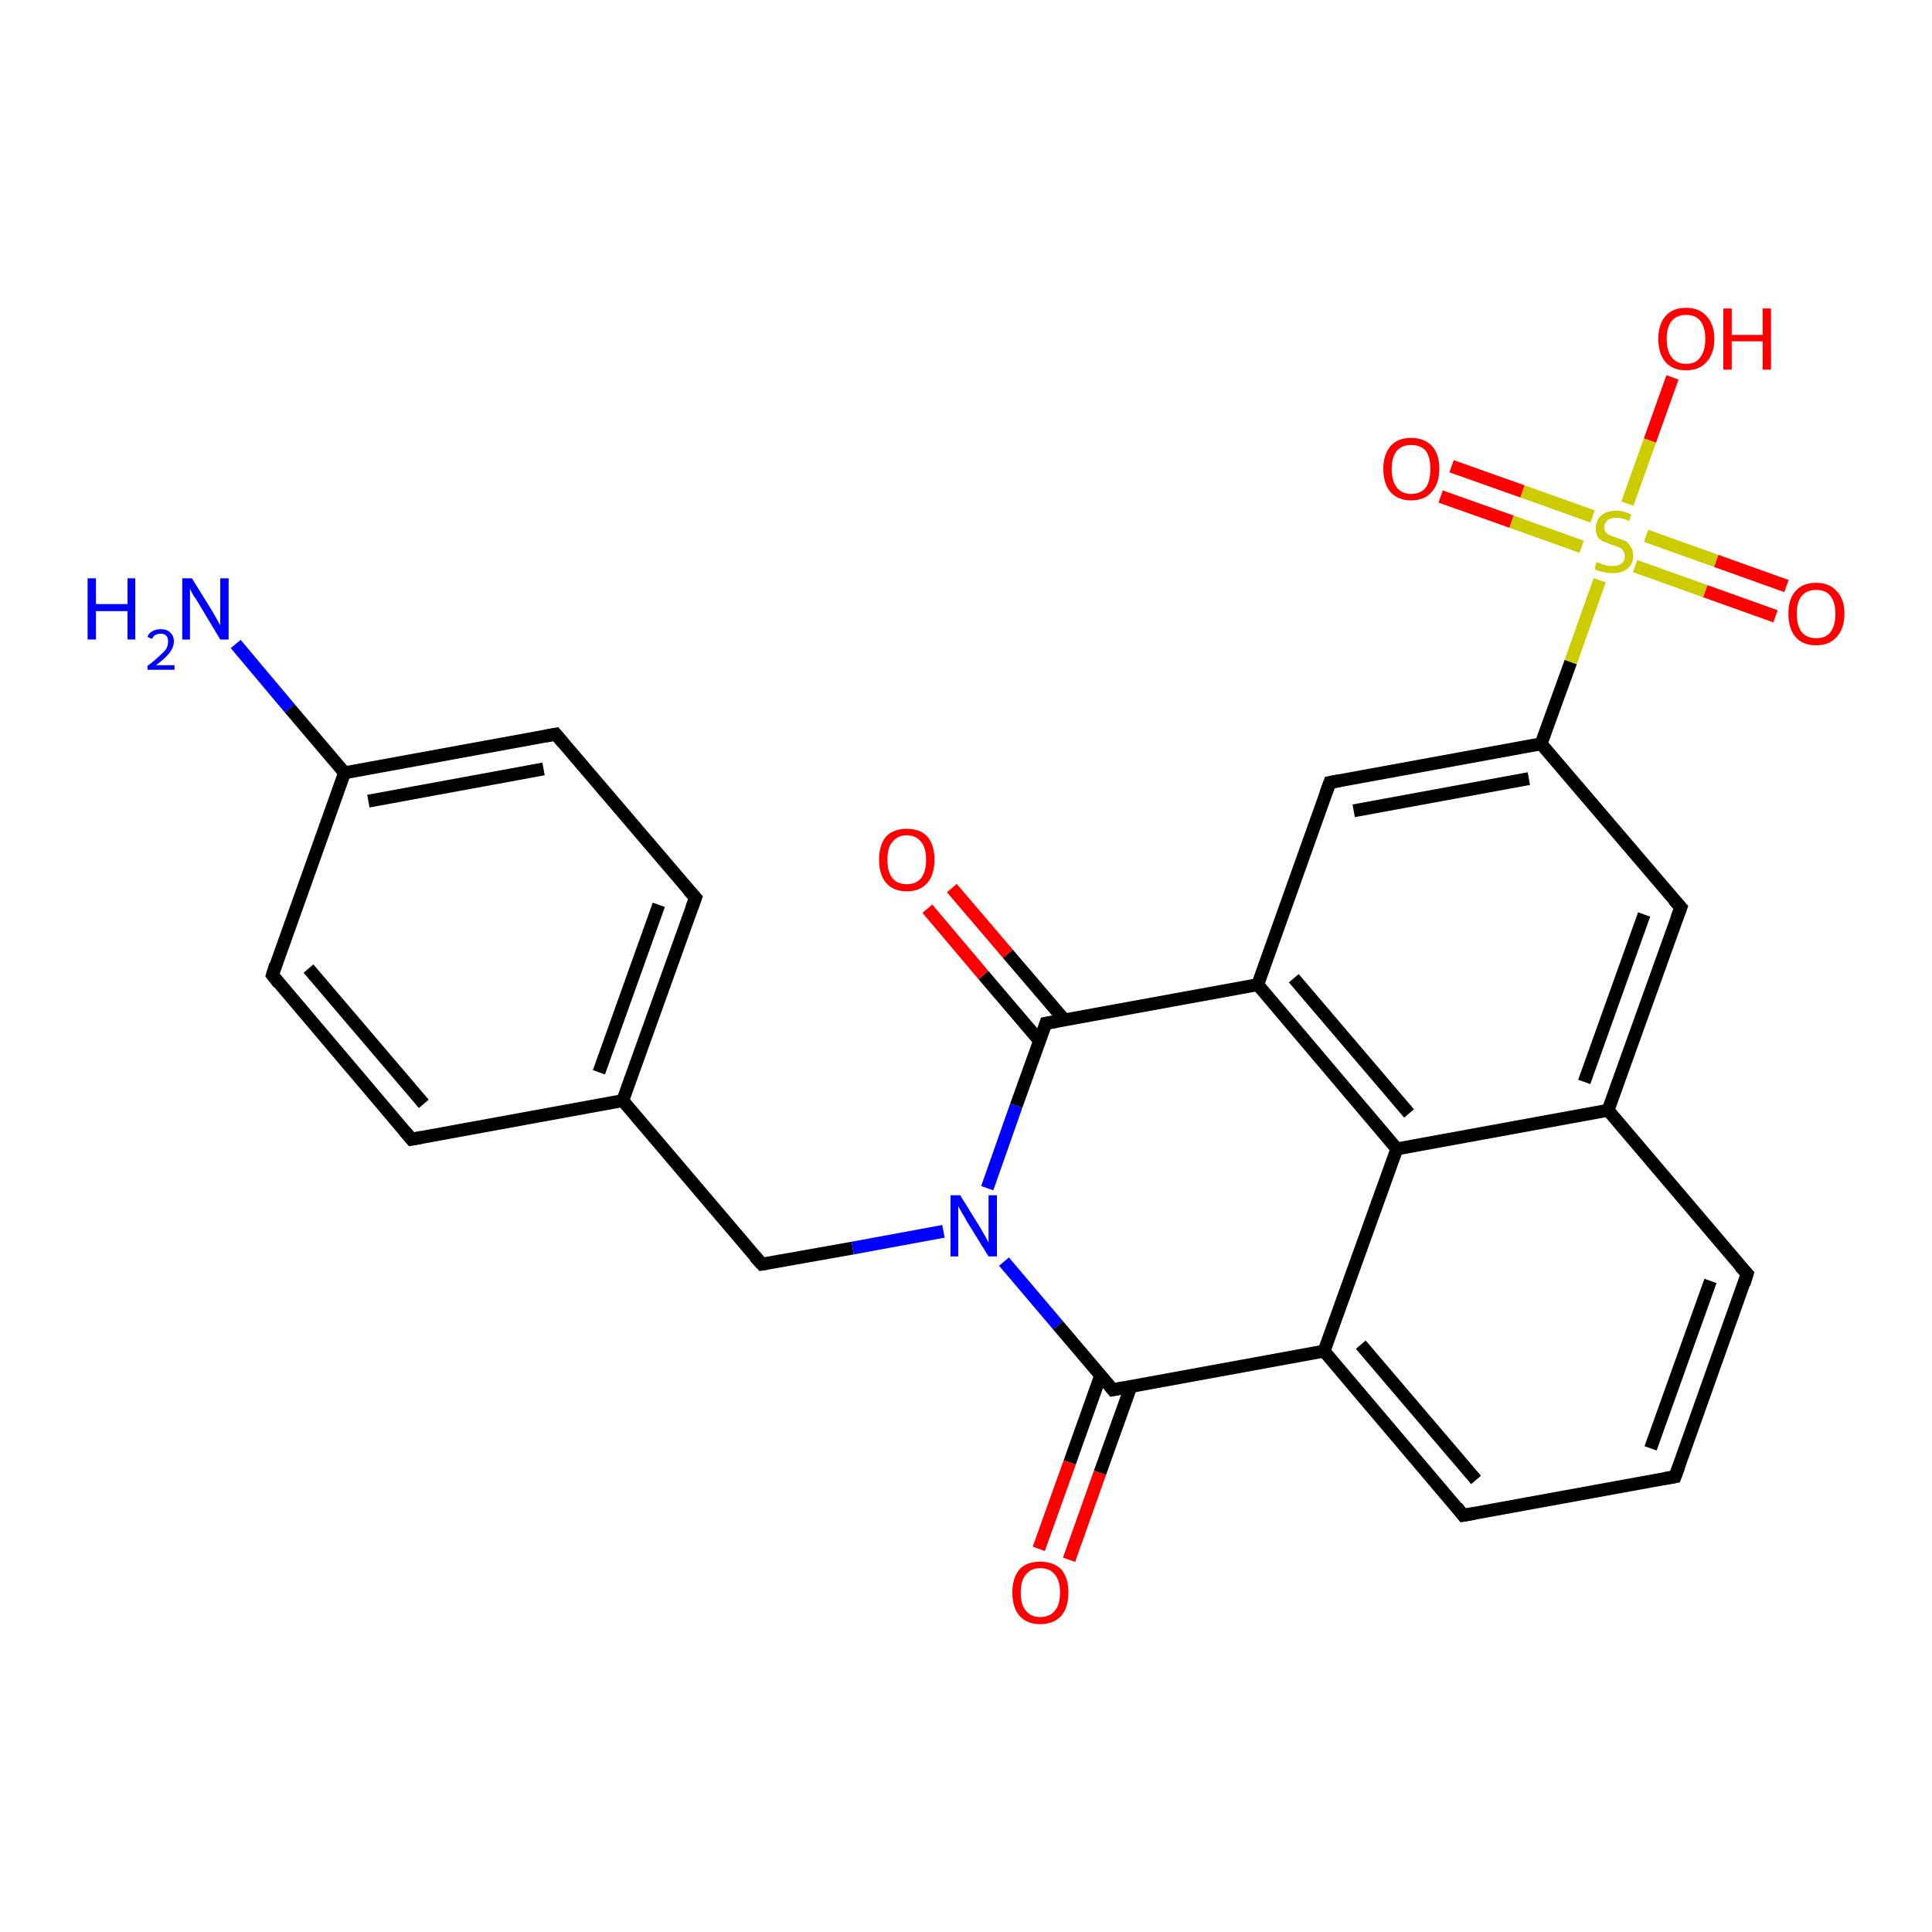 <?xml version='1.0' encoding='iso-8859-1'?>
<svg version='1.1' baseProfile='full'
              xmlns='http://www.w3.org/2000/svg'
                      xmlns:rdkit='http://www.rdkit.org/xml'
                      xmlns:xlink='http://www.w3.org/1999/xlink'
                  xml:space='preserve'
width='300px' height='300px' viewBox='0 0 300 300'>
<!-- END OF HEADER -->
<rect style='opacity:1.0;fill:#FFFFFF;stroke:none' width='300.0' height='300.0' x='0.0' y='0.0'> </rect>
<path class='bond-0 atom-0 atom-1' d='M 36.6,100.0 L 45.0,110.0' style='fill:none;fill-rule:evenodd;stroke:#0000FF;stroke-width:2.0px;stroke-linecap:butt;stroke-linejoin:miter;stroke-opacity:1' />
<path class='bond-0 atom-0 atom-1' d='M 45.0,110.0 L 53.5,120.0' style='fill:none;fill-rule:evenodd;stroke:#000000;stroke-width:2.0px;stroke-linecap:butt;stroke-linejoin:miter;stroke-opacity:1' />
<path class='bond-1 atom-1 atom-2' d='M 53.5,120.0 L 86.3,114.0' style='fill:none;fill-rule:evenodd;stroke:#000000;stroke-width:2.0px;stroke-linecap:butt;stroke-linejoin:miter;stroke-opacity:1' />
<path class='bond-1 atom-1 atom-2' d='M 57.2,124.4 L 84.4,119.4' style='fill:none;fill-rule:evenodd;stroke:#000000;stroke-width:2.0px;stroke-linecap:butt;stroke-linejoin:miter;stroke-opacity:1' />
<path class='bond-2 atom-2 atom-3' d='M 86.3,114.0 L 108.0,139.4' style='fill:none;fill-rule:evenodd;stroke:#000000;stroke-width:2.0px;stroke-linecap:butt;stroke-linejoin:miter;stroke-opacity:1' />
<path class='bond-3 atom-3 atom-4' d='M 108.0,139.4 L 96.7,170.9' style='fill:none;fill-rule:evenodd;stroke:#000000;stroke-width:2.0px;stroke-linecap:butt;stroke-linejoin:miter;stroke-opacity:1' />
<path class='bond-3 atom-3 atom-4' d='M 102.3,140.5 L 93.0,166.5' style='fill:none;fill-rule:evenodd;stroke:#000000;stroke-width:2.0px;stroke-linecap:butt;stroke-linejoin:miter;stroke-opacity:1' />
<path class='bond-4 atom-4 atom-5' d='M 96.7,170.9 L 118.3,196.3' style='fill:none;fill-rule:evenodd;stroke:#000000;stroke-width:2.0px;stroke-linecap:butt;stroke-linejoin:miter;stroke-opacity:1' />
<path class='bond-5 atom-5 atom-6' d='M 118.3,196.3 L 132.4,193.8' style='fill:none;fill-rule:evenodd;stroke:#000000;stroke-width:2.0px;stroke-linecap:butt;stroke-linejoin:miter;stroke-opacity:1' />
<path class='bond-5 atom-5 atom-6' d='M 132.4,193.8 L 146.5,191.2' style='fill:none;fill-rule:evenodd;stroke:#0000FF;stroke-width:2.0px;stroke-linecap:butt;stroke-linejoin:miter;stroke-opacity:1' />
<path class='bond-6 atom-6 atom-7' d='M 155.9,195.9 L 164.3,205.8' style='fill:none;fill-rule:evenodd;stroke:#0000FF;stroke-width:2.0px;stroke-linecap:butt;stroke-linejoin:miter;stroke-opacity:1' />
<path class='bond-6 atom-6 atom-7' d='M 164.3,205.8 L 172.8,215.8' style='fill:none;fill-rule:evenodd;stroke:#000000;stroke-width:2.0px;stroke-linecap:butt;stroke-linejoin:miter;stroke-opacity:1' />
<path class='bond-7 atom-7 atom-8' d='M 170.9,213.6 L 166.1,227.1' style='fill:none;fill-rule:evenodd;stroke:#000000;stroke-width:2.0px;stroke-linecap:butt;stroke-linejoin:miter;stroke-opacity:1' />
<path class='bond-7 atom-7 atom-8' d='M 166.1,227.1 L 161.3,240.5' style='fill:none;fill-rule:evenodd;stroke:#FF0000;stroke-width:2.0px;stroke-linecap:butt;stroke-linejoin:miter;stroke-opacity:1' />
<path class='bond-7 atom-7 atom-8' d='M 175.6,215.3 L 170.8,228.7' style='fill:none;fill-rule:evenodd;stroke:#000000;stroke-width:2.0px;stroke-linecap:butt;stroke-linejoin:miter;stroke-opacity:1' />
<path class='bond-7 atom-7 atom-8' d='M 170.8,228.7 L 166.0,242.2' style='fill:none;fill-rule:evenodd;stroke:#FF0000;stroke-width:2.0px;stroke-linecap:butt;stroke-linejoin:miter;stroke-opacity:1' />
<path class='bond-8 atom-7 atom-9' d='M 172.8,215.8 L 205.6,209.8' style='fill:none;fill-rule:evenodd;stroke:#000000;stroke-width:2.0px;stroke-linecap:butt;stroke-linejoin:miter;stroke-opacity:1' />
<path class='bond-9 atom-9 atom-10' d='M 205.6,209.8 L 227.2,235.3' style='fill:none;fill-rule:evenodd;stroke:#000000;stroke-width:2.0px;stroke-linecap:butt;stroke-linejoin:miter;stroke-opacity:1' />
<path class='bond-9 atom-9 atom-10' d='M 211.3,208.8 L 229.2,229.8' style='fill:none;fill-rule:evenodd;stroke:#000000;stroke-width:2.0px;stroke-linecap:butt;stroke-linejoin:miter;stroke-opacity:1' />
<path class='bond-10 atom-10 atom-11' d='M 227.2,235.3 L 260.1,229.3' style='fill:none;fill-rule:evenodd;stroke:#000000;stroke-width:2.0px;stroke-linecap:butt;stroke-linejoin:miter;stroke-opacity:1' />
<path class='bond-11 atom-11 atom-12' d='M 260.1,229.3 L 271.3,197.8' style='fill:none;fill-rule:evenodd;stroke:#000000;stroke-width:2.0px;stroke-linecap:butt;stroke-linejoin:miter;stroke-opacity:1' />
<path class='bond-11 atom-11 atom-12' d='M 256.3,224.9 L 265.6,198.9' style='fill:none;fill-rule:evenodd;stroke:#000000;stroke-width:2.0px;stroke-linecap:butt;stroke-linejoin:miter;stroke-opacity:1' />
<path class='bond-12 atom-12 atom-13' d='M 271.3,197.8 L 249.7,172.4' style='fill:none;fill-rule:evenodd;stroke:#000000;stroke-width:2.0px;stroke-linecap:butt;stroke-linejoin:miter;stroke-opacity:1' />
<path class='bond-13 atom-13 atom-14' d='M 249.7,172.4 L 261.0,140.9' style='fill:none;fill-rule:evenodd;stroke:#000000;stroke-width:2.0px;stroke-linecap:butt;stroke-linejoin:miter;stroke-opacity:1' />
<path class='bond-13 atom-13 atom-14' d='M 246.0,168.0 L 255.3,142.0' style='fill:none;fill-rule:evenodd;stroke:#000000;stroke-width:2.0px;stroke-linecap:butt;stroke-linejoin:miter;stroke-opacity:1' />
<path class='bond-14 atom-14 atom-15' d='M 261.0,140.9 L 239.3,115.5' style='fill:none;fill-rule:evenodd;stroke:#000000;stroke-width:2.0px;stroke-linecap:butt;stroke-linejoin:miter;stroke-opacity:1' />
<path class='bond-15 atom-15 atom-16' d='M 239.3,115.5 L 206.5,121.5' style='fill:none;fill-rule:evenodd;stroke:#000000;stroke-width:2.0px;stroke-linecap:butt;stroke-linejoin:miter;stroke-opacity:1' />
<path class='bond-15 atom-15 atom-16' d='M 237.4,120.9 L 210.2,125.9' style='fill:none;fill-rule:evenodd;stroke:#000000;stroke-width:2.0px;stroke-linecap:butt;stroke-linejoin:miter;stroke-opacity:1' />
<path class='bond-16 atom-16 atom-17' d='M 206.5,121.5 L 195.3,152.9' style='fill:none;fill-rule:evenodd;stroke:#000000;stroke-width:2.0px;stroke-linecap:butt;stroke-linejoin:miter;stroke-opacity:1' />
<path class='bond-17 atom-17 atom-18' d='M 195.3,152.9 L 162.4,158.9' style='fill:none;fill-rule:evenodd;stroke:#000000;stroke-width:2.0px;stroke-linecap:butt;stroke-linejoin:miter;stroke-opacity:1' />
<path class='bond-18 atom-18 atom-19' d='M 165.3,158.4 L 156.5,148.1' style='fill:none;fill-rule:evenodd;stroke:#000000;stroke-width:2.0px;stroke-linecap:butt;stroke-linejoin:miter;stroke-opacity:1' />
<path class='bond-18 atom-18 atom-19' d='M 156.5,148.1 L 147.8,137.9' style='fill:none;fill-rule:evenodd;stroke:#FF0000;stroke-width:2.0px;stroke-linecap:butt;stroke-linejoin:miter;stroke-opacity:1' />
<path class='bond-18 atom-18 atom-19' d='M 161.4,161.6 L 152.7,151.4' style='fill:none;fill-rule:evenodd;stroke:#000000;stroke-width:2.0px;stroke-linecap:butt;stroke-linejoin:miter;stroke-opacity:1' />
<path class='bond-18 atom-18 atom-19' d='M 152.7,151.4 L 144.0,141.1' style='fill:none;fill-rule:evenodd;stroke:#FF0000;stroke-width:2.0px;stroke-linecap:butt;stroke-linejoin:miter;stroke-opacity:1' />
<path class='bond-19 atom-17 atom-20' d='M 195.3,152.9 L 216.9,178.4' style='fill:none;fill-rule:evenodd;stroke:#000000;stroke-width:2.0px;stroke-linecap:butt;stroke-linejoin:miter;stroke-opacity:1' />
<path class='bond-19 atom-17 atom-20' d='M 200.9,151.9 L 218.8,172.9' style='fill:none;fill-rule:evenodd;stroke:#000000;stroke-width:2.0px;stroke-linecap:butt;stroke-linejoin:miter;stroke-opacity:1' />
<path class='bond-20 atom-15 atom-21' d='M 239.3,115.5 L 243.9,102.8' style='fill:none;fill-rule:evenodd;stroke:#000000;stroke-width:2.0px;stroke-linecap:butt;stroke-linejoin:miter;stroke-opacity:1' />
<path class='bond-20 atom-15 atom-21' d='M 243.9,102.8 L 248.4,90.1' style='fill:none;fill-rule:evenodd;stroke:#CCCC00;stroke-width:2.0px;stroke-linecap:butt;stroke-linejoin:miter;stroke-opacity:1' />
<path class='bond-21 atom-21 atom-22' d='M 252.7,78.2 L 256.2,68.4' style='fill:none;fill-rule:evenodd;stroke:#CCCC00;stroke-width:2.0px;stroke-linecap:butt;stroke-linejoin:miter;stroke-opacity:1' />
<path class='bond-21 atom-21 atom-22' d='M 256.2,68.4 L 259.7,58.6' style='fill:none;fill-rule:evenodd;stroke:#FF0000;stroke-width:2.0px;stroke-linecap:butt;stroke-linejoin:miter;stroke-opacity:1' />
<path class='bond-22 atom-21 atom-23' d='M 253.9,87.9 L 264.8,91.8' style='fill:none;fill-rule:evenodd;stroke:#CCCC00;stroke-width:2.0px;stroke-linecap:butt;stroke-linejoin:miter;stroke-opacity:1' />
<path class='bond-22 atom-21 atom-23' d='M 264.8,91.8 L 275.7,95.7' style='fill:none;fill-rule:evenodd;stroke:#FF0000;stroke-width:2.0px;stroke-linecap:butt;stroke-linejoin:miter;stroke-opacity:1' />
<path class='bond-22 atom-21 atom-23' d='M 255.6,83.2 L 266.5,87.1' style='fill:none;fill-rule:evenodd;stroke:#CCCC00;stroke-width:2.0px;stroke-linecap:butt;stroke-linejoin:miter;stroke-opacity:1' />
<path class='bond-22 atom-21 atom-23' d='M 266.5,87.1 L 277.4,91.0' style='fill:none;fill-rule:evenodd;stroke:#FF0000;stroke-width:2.0px;stroke-linecap:butt;stroke-linejoin:miter;stroke-opacity:1' />
<path class='bond-23 atom-21 atom-24' d='M 247.3,80.2 L 236.4,76.3' style='fill:none;fill-rule:evenodd;stroke:#CCCC00;stroke-width:2.0px;stroke-linecap:butt;stroke-linejoin:miter;stroke-opacity:1' />
<path class='bond-23 atom-21 atom-24' d='M 236.4,76.3 L 225.4,72.4' style='fill:none;fill-rule:evenodd;stroke:#FF0000;stroke-width:2.0px;stroke-linecap:butt;stroke-linejoin:miter;stroke-opacity:1' />
<path class='bond-23 atom-21 atom-24' d='M 245.6,84.9 L 234.7,81.0' style='fill:none;fill-rule:evenodd;stroke:#CCCC00;stroke-width:2.0px;stroke-linecap:butt;stroke-linejoin:miter;stroke-opacity:1' />
<path class='bond-23 atom-21 atom-24' d='M 234.7,81.0 L 223.7,77.1' style='fill:none;fill-rule:evenodd;stroke:#FF0000;stroke-width:2.0px;stroke-linecap:butt;stroke-linejoin:miter;stroke-opacity:1' />
<path class='bond-24 atom-4 atom-25' d='M 96.7,170.9 L 63.9,176.9' style='fill:none;fill-rule:evenodd;stroke:#000000;stroke-width:2.0px;stroke-linecap:butt;stroke-linejoin:miter;stroke-opacity:1' />
<path class='bond-25 atom-25 atom-26' d='M 63.9,176.9 L 42.3,151.4' style='fill:none;fill-rule:evenodd;stroke:#000000;stroke-width:2.0px;stroke-linecap:butt;stroke-linejoin:miter;stroke-opacity:1' />
<path class='bond-25 atom-25 atom-26' d='M 65.8,171.4 L 47.9,150.4' style='fill:none;fill-rule:evenodd;stroke:#000000;stroke-width:2.0px;stroke-linecap:butt;stroke-linejoin:miter;stroke-opacity:1' />
<path class='bond-26 atom-26 atom-1' d='M 42.3,151.4 L 53.5,120.0' style='fill:none;fill-rule:evenodd;stroke:#000000;stroke-width:2.0px;stroke-linecap:butt;stroke-linejoin:miter;stroke-opacity:1' />
<path class='bond-27 atom-18 atom-6' d='M 162.4,158.9 L 157.8,171.7' style='fill:none;fill-rule:evenodd;stroke:#000000;stroke-width:2.0px;stroke-linecap:butt;stroke-linejoin:miter;stroke-opacity:1' />
<path class='bond-27 atom-18 atom-6' d='M 157.8,171.7 L 153.3,184.5' style='fill:none;fill-rule:evenodd;stroke:#0000FF;stroke-width:2.0px;stroke-linecap:butt;stroke-linejoin:miter;stroke-opacity:1' />
<path class='bond-28 atom-20 atom-9' d='M 216.9,178.4 L 205.6,209.8' style='fill:none;fill-rule:evenodd;stroke:#000000;stroke-width:2.0px;stroke-linecap:butt;stroke-linejoin:miter;stroke-opacity:1' />
<path class='bond-29 atom-20 atom-13' d='M 216.9,178.4 L 249.7,172.4' style='fill:none;fill-rule:evenodd;stroke:#000000;stroke-width:2.0px;stroke-linecap:butt;stroke-linejoin:miter;stroke-opacity:1' />
<path d='M 84.7,114.3 L 86.3,114.0 L 87.4,115.3' style='fill:none;stroke:#000000;stroke-width:2.0px;stroke-linecap:butt;stroke-linejoin:miter;stroke-opacity:1;' />
<path d='M 106.9,138.2 L 108.0,139.4 L 107.4,141.0' style='fill:none;stroke:#000000;stroke-width:2.0px;stroke-linecap:butt;stroke-linejoin:miter;stroke-opacity:1;' />
<path d='M 117.2,195.1 L 118.3,196.3 L 119.0,196.2' style='fill:none;stroke:#000000;stroke-width:2.0px;stroke-linecap:butt;stroke-linejoin:miter;stroke-opacity:1;' />
<path d='M 172.4,215.3 L 172.8,215.8 L 174.4,215.5' style='fill:none;stroke:#000000;stroke-width:2.0px;stroke-linecap:butt;stroke-linejoin:miter;stroke-opacity:1;' />
<path d='M 226.2,234.0 L 227.2,235.3 L 228.9,235.0' style='fill:none;stroke:#000000;stroke-width:2.0px;stroke-linecap:butt;stroke-linejoin:miter;stroke-opacity:1;' />
<path d='M 258.4,229.6 L 260.1,229.3 L 260.7,227.7' style='fill:none;stroke:#000000;stroke-width:2.0px;stroke-linecap:butt;stroke-linejoin:miter;stroke-opacity:1;' />
<path d='M 270.8,199.4 L 271.3,197.8 L 270.2,196.6' style='fill:none;stroke:#000000;stroke-width:2.0px;stroke-linecap:butt;stroke-linejoin:miter;stroke-opacity:1;' />
<path d='M 260.4,142.5 L 261.0,140.9 L 259.9,139.7' style='fill:none;stroke:#000000;stroke-width:2.0px;stroke-linecap:butt;stroke-linejoin:miter;stroke-opacity:1;' />
<path d='M 208.1,121.2 L 206.5,121.5 L 205.9,123.1' style='fill:none;stroke:#000000;stroke-width:2.0px;stroke-linecap:butt;stroke-linejoin:miter;stroke-opacity:1;' />
<path d='M 164.1,158.6 L 162.4,158.9 L 162.2,159.5' style='fill:none;stroke:#000000;stroke-width:2.0px;stroke-linecap:butt;stroke-linejoin:miter;stroke-opacity:1;' />
<path d='M 65.5,176.6 L 63.9,176.9 L 62.8,175.6' style='fill:none;stroke:#000000;stroke-width:2.0px;stroke-linecap:butt;stroke-linejoin:miter;stroke-opacity:1;' />
<path d='M 43.3,152.7 L 42.3,151.4 L 42.8,149.8' style='fill:none;stroke:#000000;stroke-width:2.0px;stroke-linecap:butt;stroke-linejoin:miter;stroke-opacity:1;' />
<path class='atom-0' d='M 13.6 89.8
L 14.9 89.8
L 14.9 93.8
L 19.8 93.8
L 19.8 89.8
L 21.0 89.8
L 21.0 99.3
L 19.8 99.3
L 19.8 94.9
L 14.9 94.9
L 14.9 99.3
L 13.6 99.3
L 13.6 89.8
' fill='#0000FF'/>
<path class='atom-0' d='M 22.9 98.9
Q 23.1 98.3, 23.7 98.0
Q 24.2 97.7, 25.0 97.7
Q 25.9 97.7, 26.4 98.2
Q 27.0 98.7, 27.0 99.6
Q 27.0 100.5, 26.3 101.4
Q 25.6 102.3, 24.2 103.3
L 27.1 103.3
L 27.1 104.0
L 22.9 104.0
L 22.9 103.4
Q 24.0 102.6, 24.7 101.9
Q 25.4 101.3, 25.8 100.8
Q 26.1 100.2, 26.1 99.6
Q 26.1 99.0, 25.8 98.7
Q 25.5 98.4, 25.0 98.4
Q 24.5 98.4, 24.1 98.6
Q 23.8 98.8, 23.6 99.2
L 22.9 98.9
' fill='#0000FF'/>
<path class='atom-0' d='M 29.8 89.8
L 32.9 94.8
Q 33.2 95.3, 33.7 96.2
Q 34.2 97.1, 34.2 97.1
L 34.2 89.8
L 35.5 89.8
L 35.5 99.3
L 34.2 99.3
L 30.9 93.8
Q 30.5 93.1, 30.0 92.4
Q 29.6 91.7, 29.5 91.4
L 29.5 99.3
L 28.3 99.3
L 28.3 89.8
L 29.8 89.8
' fill='#0000FF'/>
<path class='atom-6' d='M 149.1 185.6
L 152.2 190.6
Q 152.5 191.1, 153.0 192.0
Q 153.5 192.9, 153.5 193.0
L 153.5 185.6
L 154.8 185.6
L 154.8 195.1
L 153.5 195.1
L 150.1 189.6
Q 149.8 189.0, 149.3 188.2
Q 148.9 187.5, 148.8 187.3
L 148.8 195.1
L 147.6 195.1
L 147.6 185.6
L 149.1 185.6
' fill='#0000FF'/>
<path class='atom-8' d='M 157.2 247.3
Q 157.2 245.0, 158.3 243.7
Q 159.4 242.5, 161.5 242.5
Q 163.6 242.5, 164.8 243.7
Q 165.9 245.0, 165.9 247.3
Q 165.9 249.6, 164.8 250.9
Q 163.6 252.2, 161.5 252.2
Q 159.5 252.2, 158.3 250.9
Q 157.2 249.6, 157.2 247.3
M 161.5 251.1
Q 163.0 251.1, 163.8 250.1
Q 164.6 249.2, 164.6 247.3
Q 164.6 245.4, 163.8 244.5
Q 163.0 243.5, 161.5 243.5
Q 160.1 243.5, 159.3 244.5
Q 158.5 245.4, 158.5 247.3
Q 158.5 249.2, 159.3 250.1
Q 160.1 251.1, 161.5 251.1
' fill='#FF0000'/>
<path class='atom-19' d='M 136.5 133.5
Q 136.5 131.2, 137.6 129.9
Q 138.7 128.7, 140.8 128.7
Q 142.9 128.7, 144.0 129.9
Q 145.1 131.2, 145.1 133.5
Q 145.1 135.8, 144.0 137.1
Q 142.9 138.4, 140.8 138.4
Q 138.7 138.4, 137.6 137.1
Q 136.5 135.8, 136.5 133.5
M 140.8 137.3
Q 142.2 137.3, 143.0 136.4
Q 143.8 135.4, 143.8 133.5
Q 143.8 131.6, 143.0 130.7
Q 142.2 129.7, 140.8 129.7
Q 139.4 129.7, 138.6 130.7
Q 137.8 131.6, 137.8 133.5
Q 137.8 135.4, 138.6 136.4
Q 139.4 137.3, 140.8 137.3
' fill='#FF0000'/>
<path class='atom-21' d='M 247.9 87.3
Q 248.0 87.3, 248.5 87.5
Q 248.9 87.7, 249.4 87.8
Q 249.9 87.9, 250.4 87.9
Q 251.2 87.9, 251.8 87.5
Q 252.3 87.1, 252.3 86.3
Q 252.3 85.8, 252.0 85.5
Q 251.8 85.1, 251.4 85.0
Q 251.0 84.8, 250.3 84.6
Q 249.5 84.3, 249.0 84.1
Q 248.5 83.9, 248.1 83.4
Q 247.8 82.8, 247.8 82.0
Q 247.8 80.8, 248.6 80.1
Q 249.4 79.3, 251.0 79.3
Q 252.1 79.3, 253.3 79.9
L 253.0 80.9
Q 251.9 80.4, 251.0 80.4
Q 250.1 80.4, 249.6 80.8
Q 249.1 81.2, 249.1 81.8
Q 249.1 82.3, 249.3 82.6
Q 249.6 83.0, 250.0 83.1
Q 250.4 83.3, 251.0 83.5
Q 251.9 83.8, 252.4 84.0
Q 252.9 84.3, 253.2 84.9
Q 253.6 85.4, 253.6 86.3
Q 253.6 87.6, 252.7 88.3
Q 251.9 89.0, 250.4 89.0
Q 249.6 89.0, 248.9 88.8
Q 248.3 88.7, 247.6 88.4
L 247.9 87.3
' fill='#CCCC00'/>
<path class='atom-22' d='M 257.5 52.6
Q 257.5 50.4, 258.6 49.1
Q 259.7 47.8, 261.8 47.8
Q 263.9 47.8, 265.0 49.1
Q 266.2 50.4, 266.2 52.6
Q 266.2 54.9, 265.0 56.2
Q 263.9 57.5, 261.8 57.5
Q 259.7 57.5, 258.6 56.2
Q 257.5 54.9, 257.5 52.6
M 261.8 56.5
Q 263.3 56.5, 264.0 55.5
Q 264.8 54.5, 264.8 52.6
Q 264.8 50.8, 264.0 49.8
Q 263.3 48.9, 261.8 48.9
Q 260.4 48.9, 259.6 49.8
Q 258.8 50.8, 258.8 52.6
Q 258.8 54.5, 259.6 55.5
Q 260.4 56.5, 261.8 56.5
' fill='#FF0000'/>
<path class='atom-22' d='M 267.6 47.9
L 268.9 47.9
L 268.9 52.0
L 273.7 52.0
L 273.7 47.9
L 275.0 47.9
L 275.0 57.4
L 273.7 57.4
L 273.7 53.0
L 268.9 53.0
L 268.9 57.4
L 267.6 57.4
L 267.6 47.9
' fill='#FF0000'/>
<path class='atom-23' d='M 277.7 95.3
Q 277.7 93.0, 278.8 91.8
Q 279.9 90.5, 282.0 90.5
Q 284.1 90.5, 285.2 91.8
Q 286.4 93.0, 286.4 95.3
Q 286.4 97.6, 285.2 98.9
Q 284.1 100.2, 282.0 100.2
Q 279.9 100.2, 278.8 98.9
Q 277.7 97.6, 277.7 95.3
M 282.0 99.1
Q 283.5 99.1, 284.2 98.2
Q 285.0 97.2, 285.0 95.3
Q 285.0 93.5, 284.2 92.5
Q 283.5 91.6, 282.0 91.6
Q 280.6 91.6, 279.8 92.5
Q 279.0 93.4, 279.0 95.3
Q 279.0 97.2, 279.8 98.2
Q 280.6 99.1, 282.0 99.1
' fill='#FF0000'/>
<path class='atom-24' d='M 214.8 72.8
Q 214.8 70.6, 215.9 69.3
Q 217.0 68.0, 219.1 68.0
Q 221.2 68.0, 222.4 69.3
Q 223.5 70.6, 223.5 72.8
Q 223.5 75.1, 222.3 76.4
Q 221.2 77.7, 219.1 77.7
Q 217.1 77.7, 215.9 76.4
Q 214.8 75.1, 214.8 72.8
M 219.1 76.7
Q 220.6 76.7, 221.4 75.7
Q 222.1 74.7, 222.1 72.8
Q 222.1 71.0, 221.4 70.0
Q 220.6 69.1, 219.1 69.1
Q 217.7 69.1, 216.9 70.0
Q 216.1 71.0, 216.1 72.8
Q 216.1 74.7, 216.9 75.7
Q 217.7 76.7, 219.1 76.7
' fill='#FF0000'/>
</svg>
